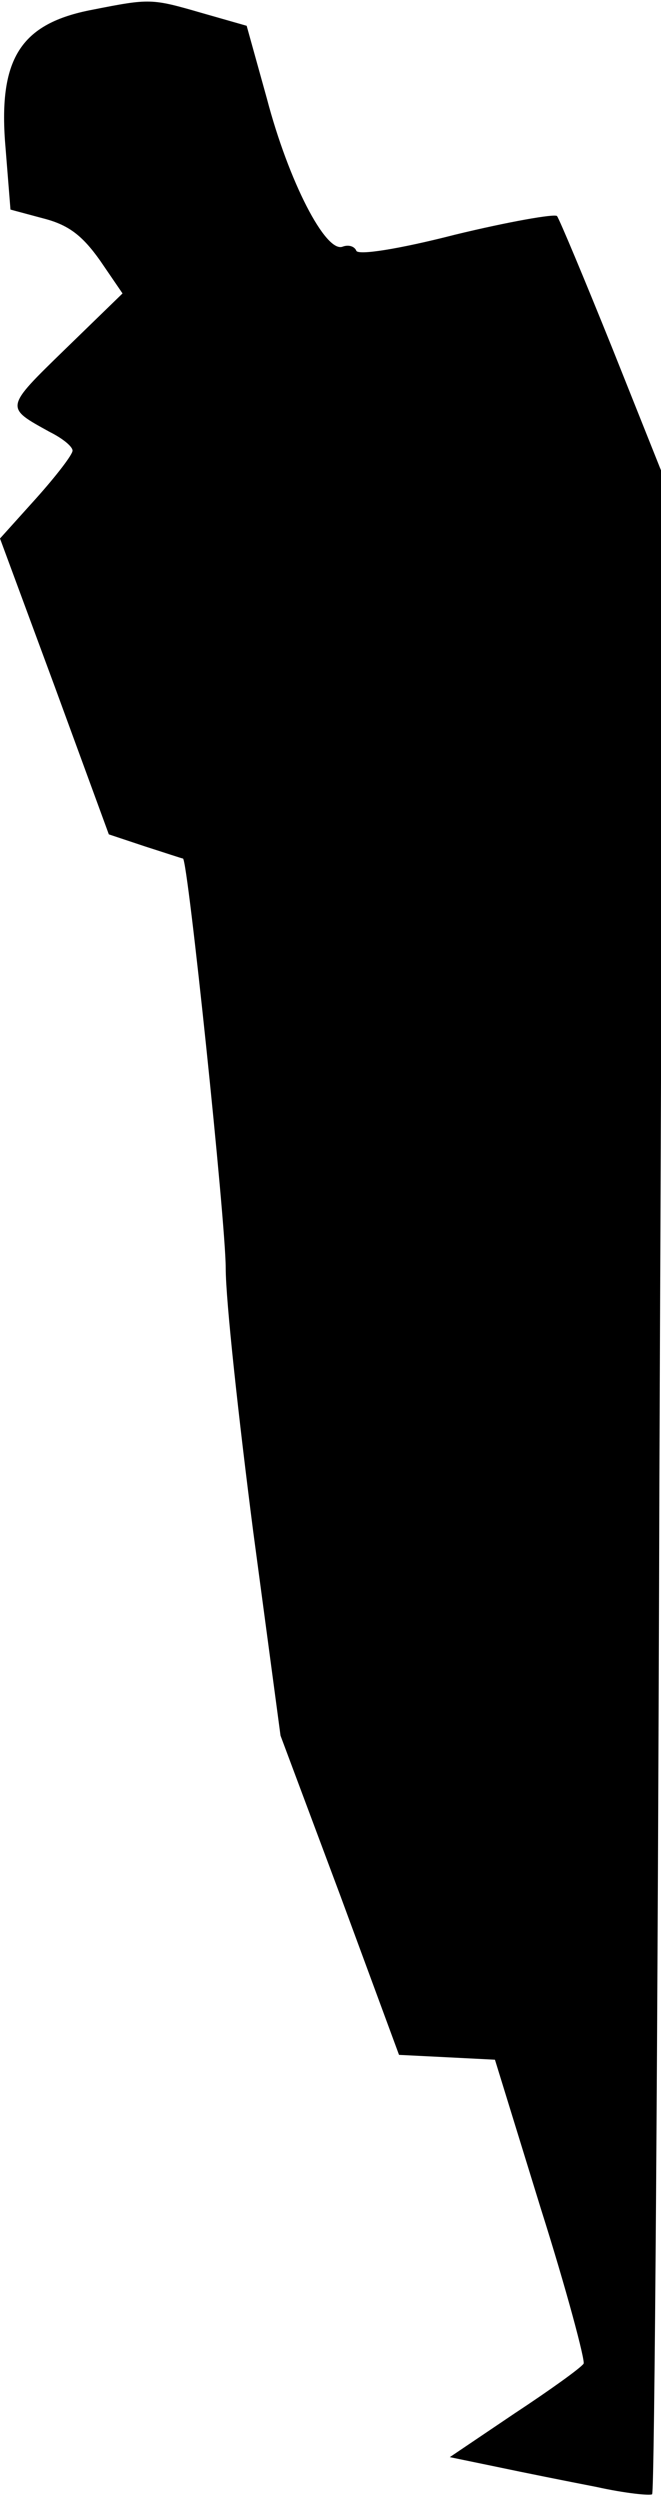 <?xml version="1.0" standalone="no"?>
<!DOCTYPE svg PUBLIC "-//W3C//DTD SVG 20010904//EN"
 "http://www.w3.org/TR/2001/REC-SVG-20010904/DTD/svg10.dtd">
<svg version="1.0" xmlns="http://www.w3.org/2000/svg"
 width="82pt" height="310pt" viewBox="0 0 82 310"
 preserveAspectRatio="xMidYMid meet">
<g transform="translate(0,310) scale(0.1,-0.1)"
fill="#000000" stroke="none">
<path fill="#000000" stroke="none" d="M115 3088 c-90 -17 -118 -61 -108 -173
l6 -75 41 -11 c31 -8 48 -21 70 -52 l28 -41 -71 -69 c-76 -74 -75 -72 -19
-103 16 -8 28 -18 28 -23 0 -5 -20 -31 -45 -59 l-45 -50 68 -184 67 -183 45
-15 c25 -8 46 -15 47 -15 6 -1 53 -451 53 -508 0 -40 16 -186 34 -326 l34
-254 74 -198 73 -198 60 -3 59 -3 57 -185 c32 -101 55 -188 53 -192 -3 -5 -42
-33 -86 -62 l-80 -54 58 -12 c33 -7 88 -18 124 -25 36 -8 67 -11 69 -9 3 3 7
567 9 1254 l5 1249 -63 158 c-35 87 -66 161 -69 165 -3 3 -60 -7 -126 -23 -70
-18 -121 -26 -123 -20 -2 5 -9 8 -17 5 -21 -8 -67 81 -94 184 l-25 90 -56 16
c-62 18 -64 18 -135 4z"/>
</g>
</svg>
